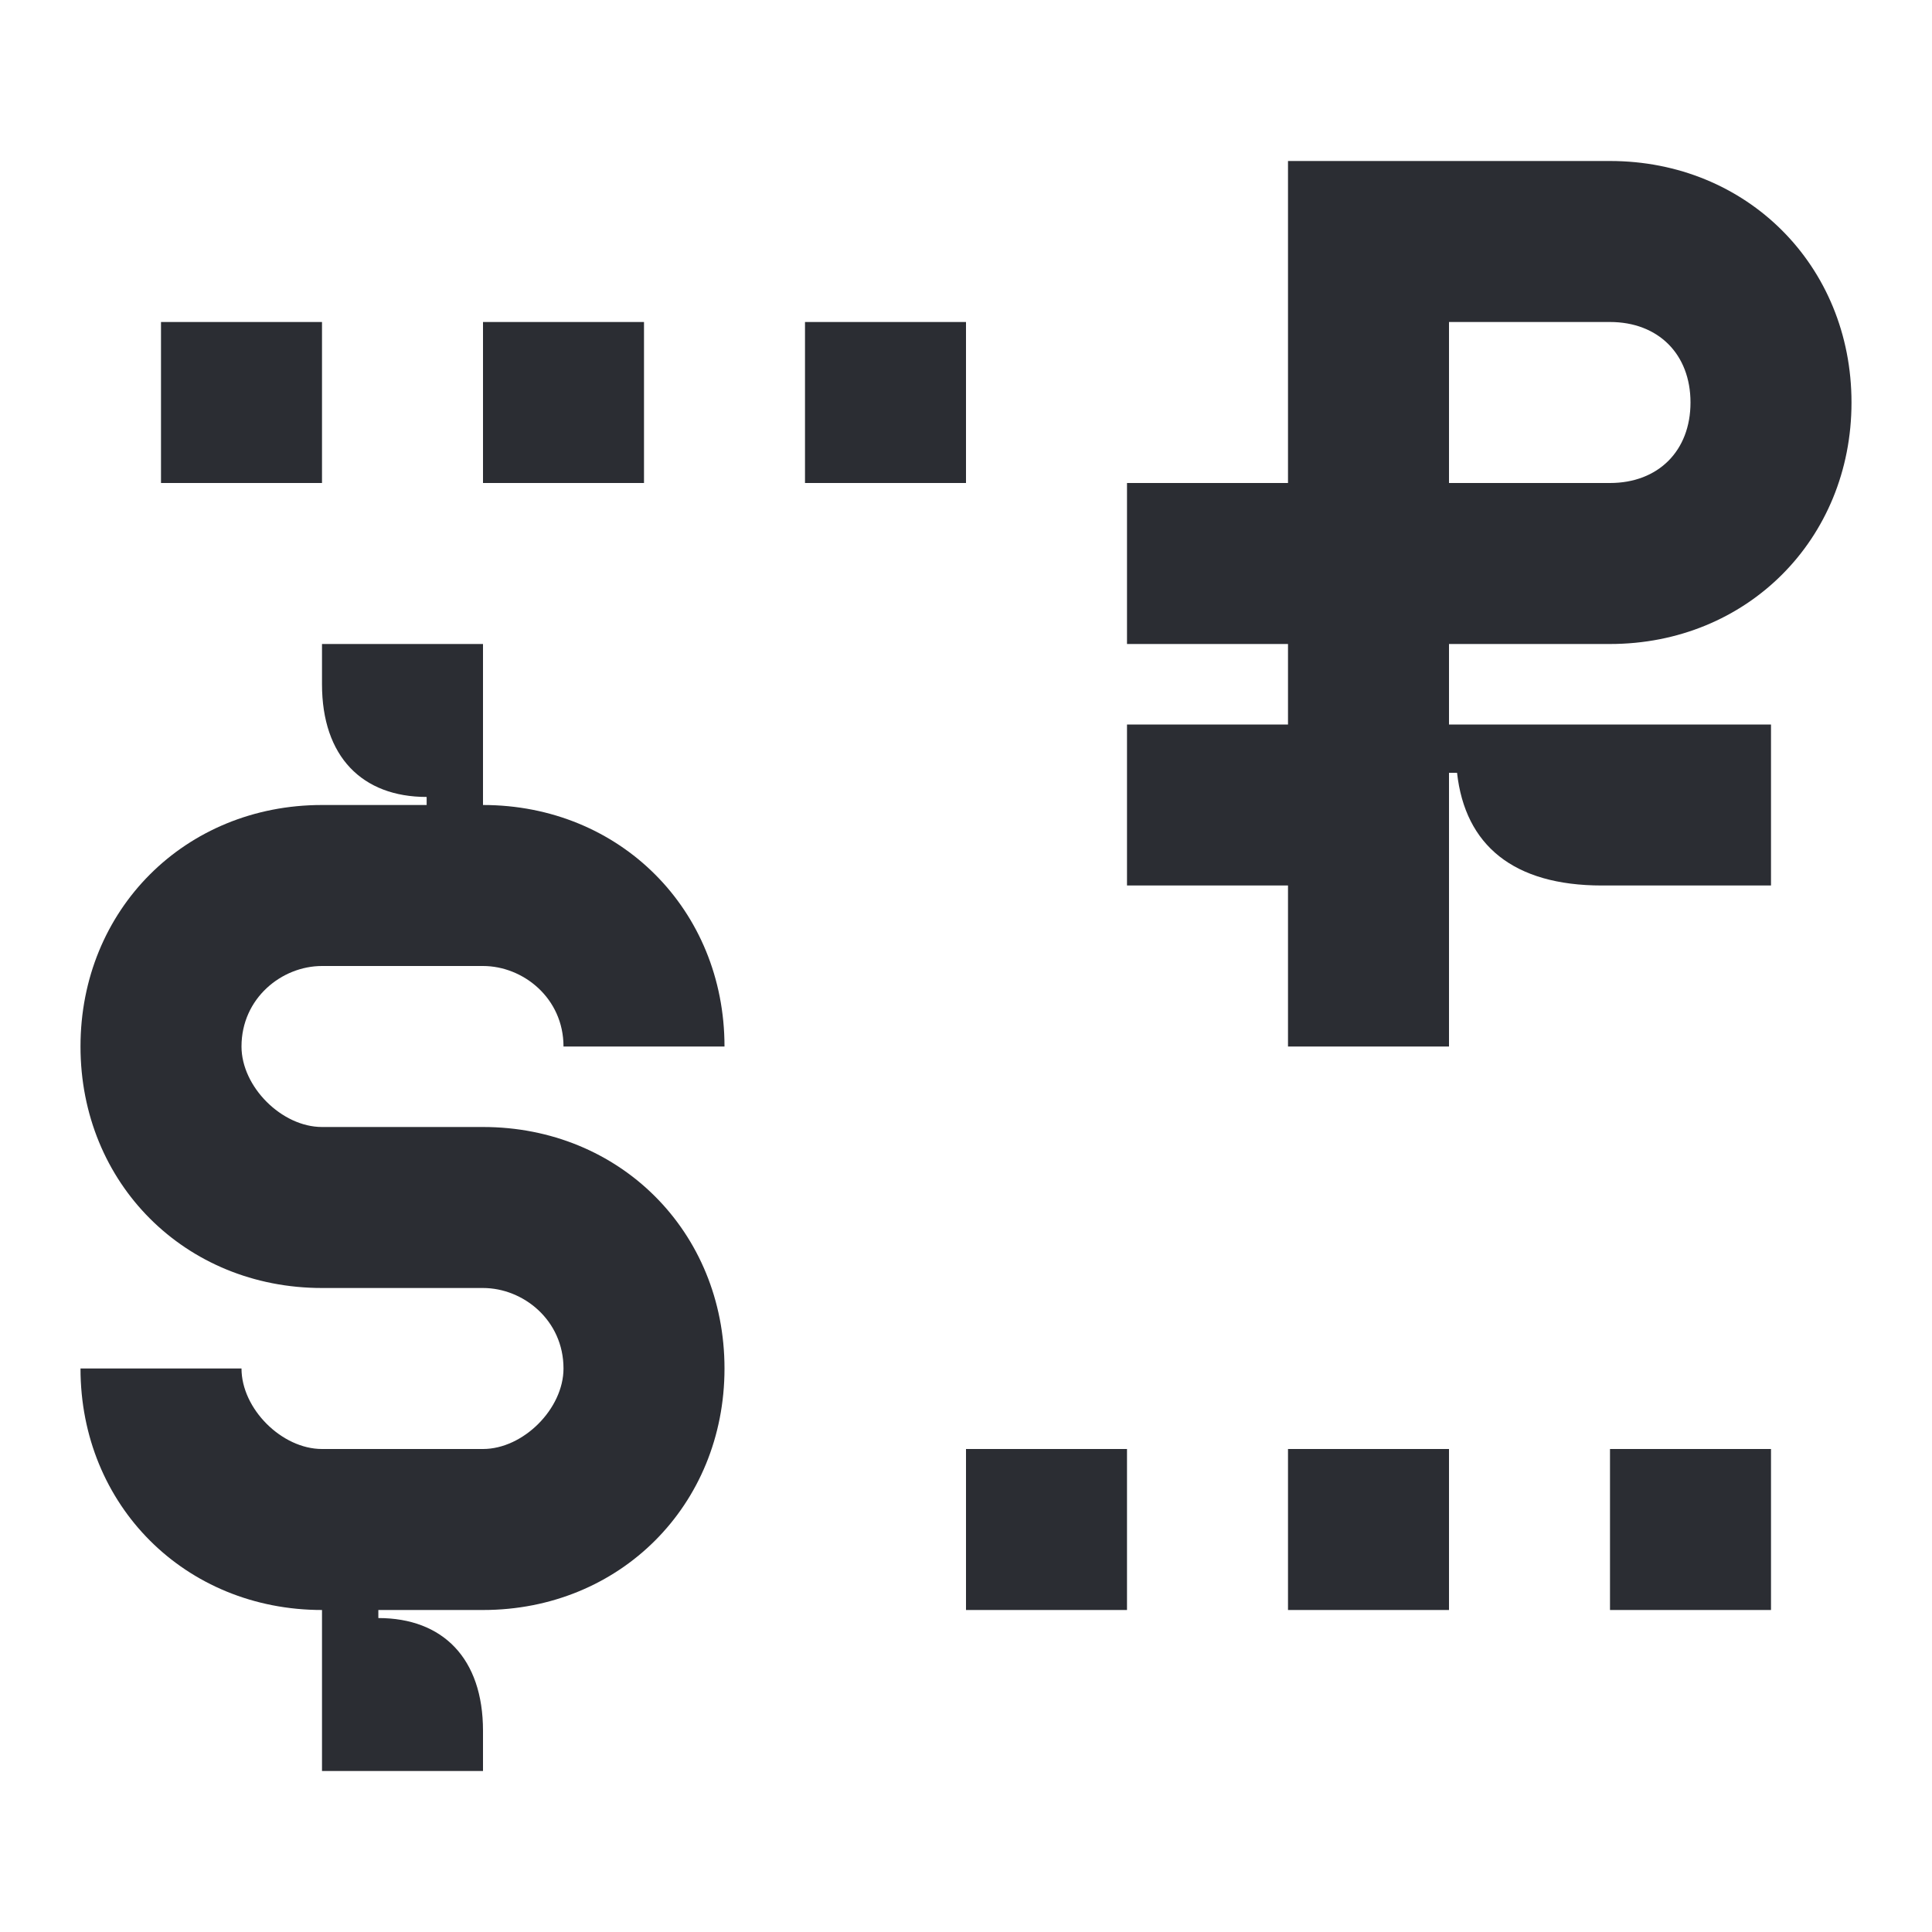 <svg width="24" height="24" viewBox="0 0 24 24" fill="none" xmlns="http://www.w3.org/2000/svg">
<path d="M4 12H6C6.5 12 7 12.4 7 13H9C9 11.3 7.7 10 6 10V8H4V8.5C4 9.4 4.5 9.9 5.3 9.9V10H4C2.3 10 1 11.3 1 13C1 14.7 2.3 16 4 16H6C6.5 16 7 16.4 7 17C7 17.5 6.5 18 6 18H4C3.5 18 3 17.5 3 17H1C1 18.7 2.3 20 4 20V22H6V21.5C6 20.6 5.5 20.1 4.7 20.1V20H6C7.7 20 9 18.7 9 17C9 15.3 7.7 14 6 14H4C3.5 14 3 13.5 3 13C3 12.4 3.5 12 4 12Z" fill="#2B2D33"/>
<path d="M12 4H10V6H12V4Z" fill="#2B2D33"/>
<path d="M4 4H2V6H4V4Z" fill="#2B2D33"/>
<path d="M8 4H6V6H8V4Z" fill="#2B2D33"/>
<path d="M18 18H16V20H18V18Z" fill="#2B2D33"/>
<path d="M20 8C21.7 8 23 6.7 23 5C23 3.3 21.7 2 20 2H16V6H14V8H16V9H14V11H16V13H18V9.6H18.1C18.2 10.5 18.8 11 19.9 11H22V9H18V8H20ZM18 4H20C20.6 4 21 4.4 21 5C21 5.6 20.6 6 20 6H18V4Z" fill="#2B2D33"/>
<path d="M22 18H20V20H22V18Z" fill="#2B2D33"/>
<path d="M14 18H12V20H14V18Z" fill="#2B2D33"/>
</svg>
